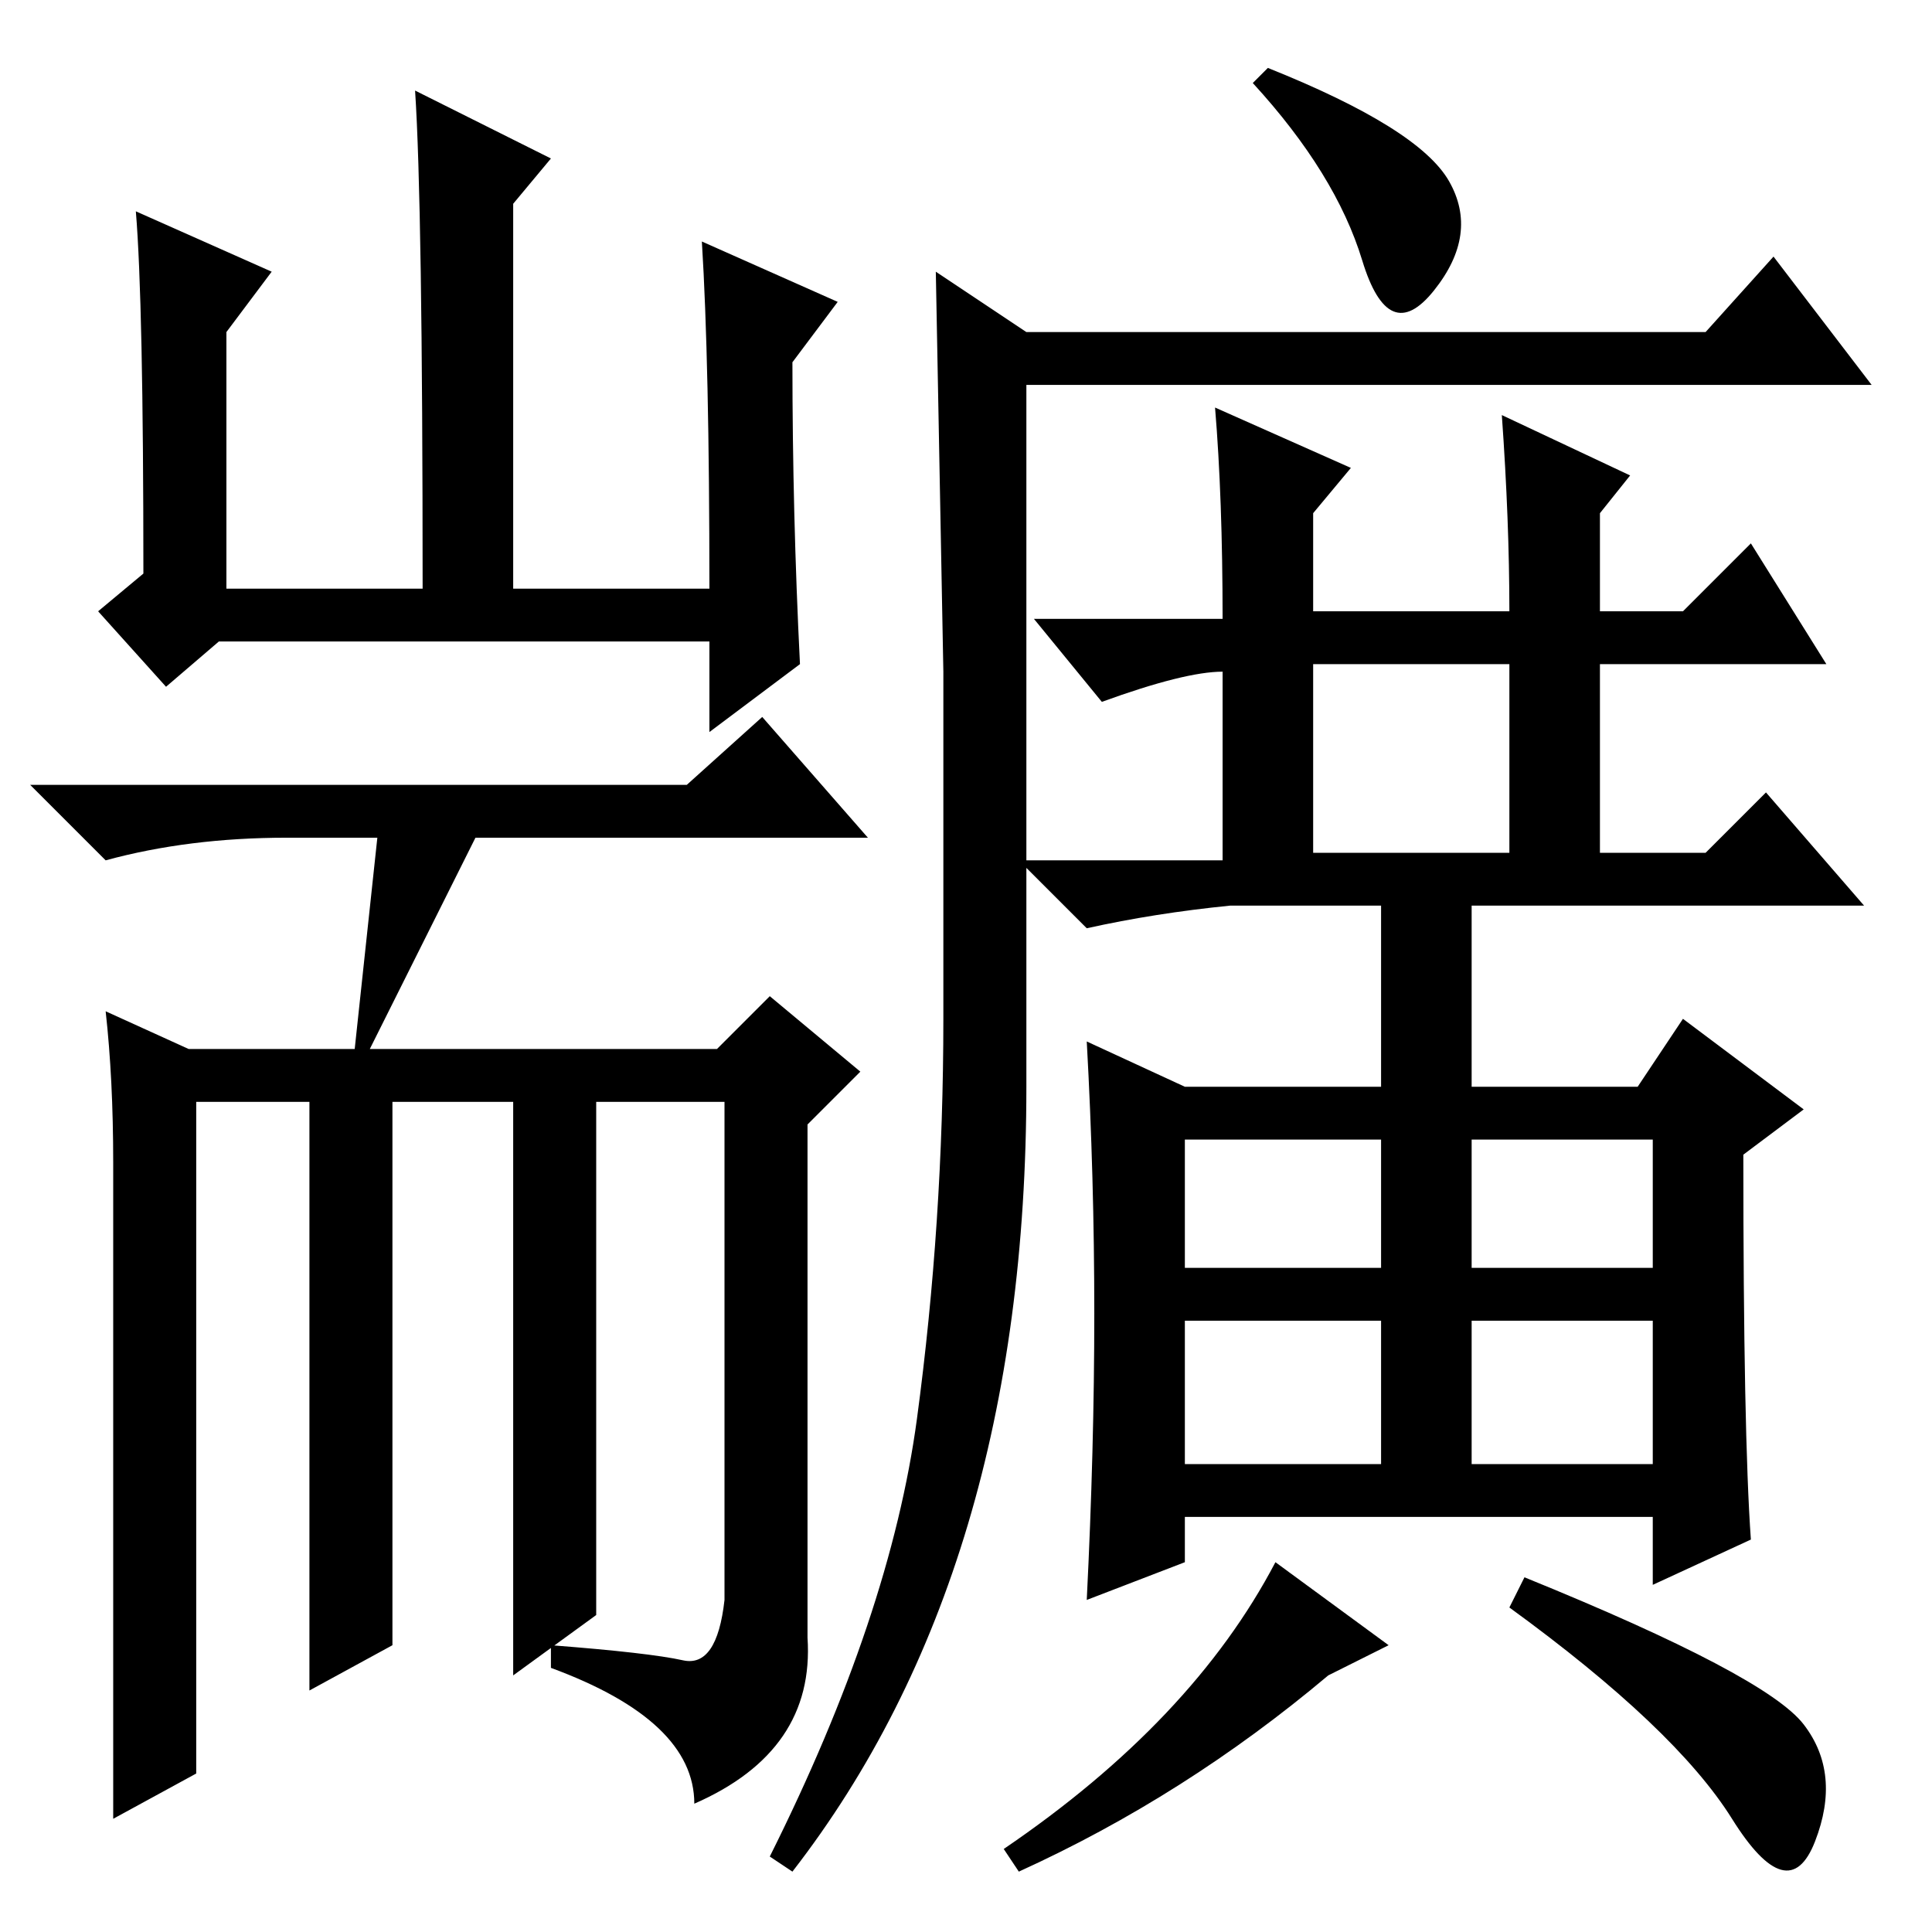 <?xml version="1.0" standalone="no"?>
<!DOCTYPE svg PUBLIC "-//W3C//DTD SVG 1.1//EN" "http://www.w3.org/Graphics/SVG/1.1/DTD/svg11.dtd" >
<svg xmlns="http://www.w3.org/2000/svg" xmlns:xlink="http://www.w3.org/1999/xlink" version="1.1" viewBox="0 -36 256 256">
  <g transform="matrix(1 0 0 -1 0 220)">
   <path fill="currentColor"
d="M18 228l18 -8l-6 -8v-34h26q0 51 -1 66l18 -9l-5 -6v-51h26q0 30 -1 46l18 -8l-6 -8q0 -20 1 -40l-12 -9v12h-65l-7 -6l-9 10l6 5q0 36 -1 48zM92 17q0 11 -19 18v3q13 -1 17.5 -2t5.5 8v66h-17v-68l-11 -8v76h-16v-72l-11 -6v78h-15v-89l-11 -6v87q0 11 -1 20l11 -5h22
l3 28h-12q-13 0 -24 -3l-10 10h87l10 9l14 -16h-52l-14 -28h46l7 7l12 -10l-7 -7v-68q1 -15 -15 -22zM121.5 68q3.5 26 3.5 53v46t-1 53l12 -8h90l9 10l13 -17h-112v-93q0 -64 -31 -104l-3 2q16 32 19.5 58zM192 232q4 -7 -2 -14.5t-9.5 4t-14.5 23.5l2 2q20 -8 24 -15z
M199 201l17 -8l-4 -5v-13h11l9 9l10 -16h-30v-25h14l8 8l13 -15h-84q-10 -1 -19 -3l-9 9h27v26v-1q-5 0 -16 -4l-9 11h25q0 16 -1 28l18 -8l-5 -6v-13h26q0 12 -1 26zM174 143h26v25h-26v-25zM183 139h12v-27h22l6 9l16 -12l-8 -6q0 -37 1 -51l-13 -6v9h-62v-6l-13 -5
q1 20 1 38t-1 36l13 -6h26v27zM157 88h26v17h-26v-17zM195 88h24v17h-24v-17zM157 62h26v19h-26v-19zM195 62h24v19h-24v-19zM176 34q-19 -16 -41 -26l-2 3q25 17 36 38l15 -11zM239 27.5q5 -6.5 1.5 -15.5t-11 3t-29.5 28l2 4q32 -13 37 -19.5z" />
  </g>

</svg>
